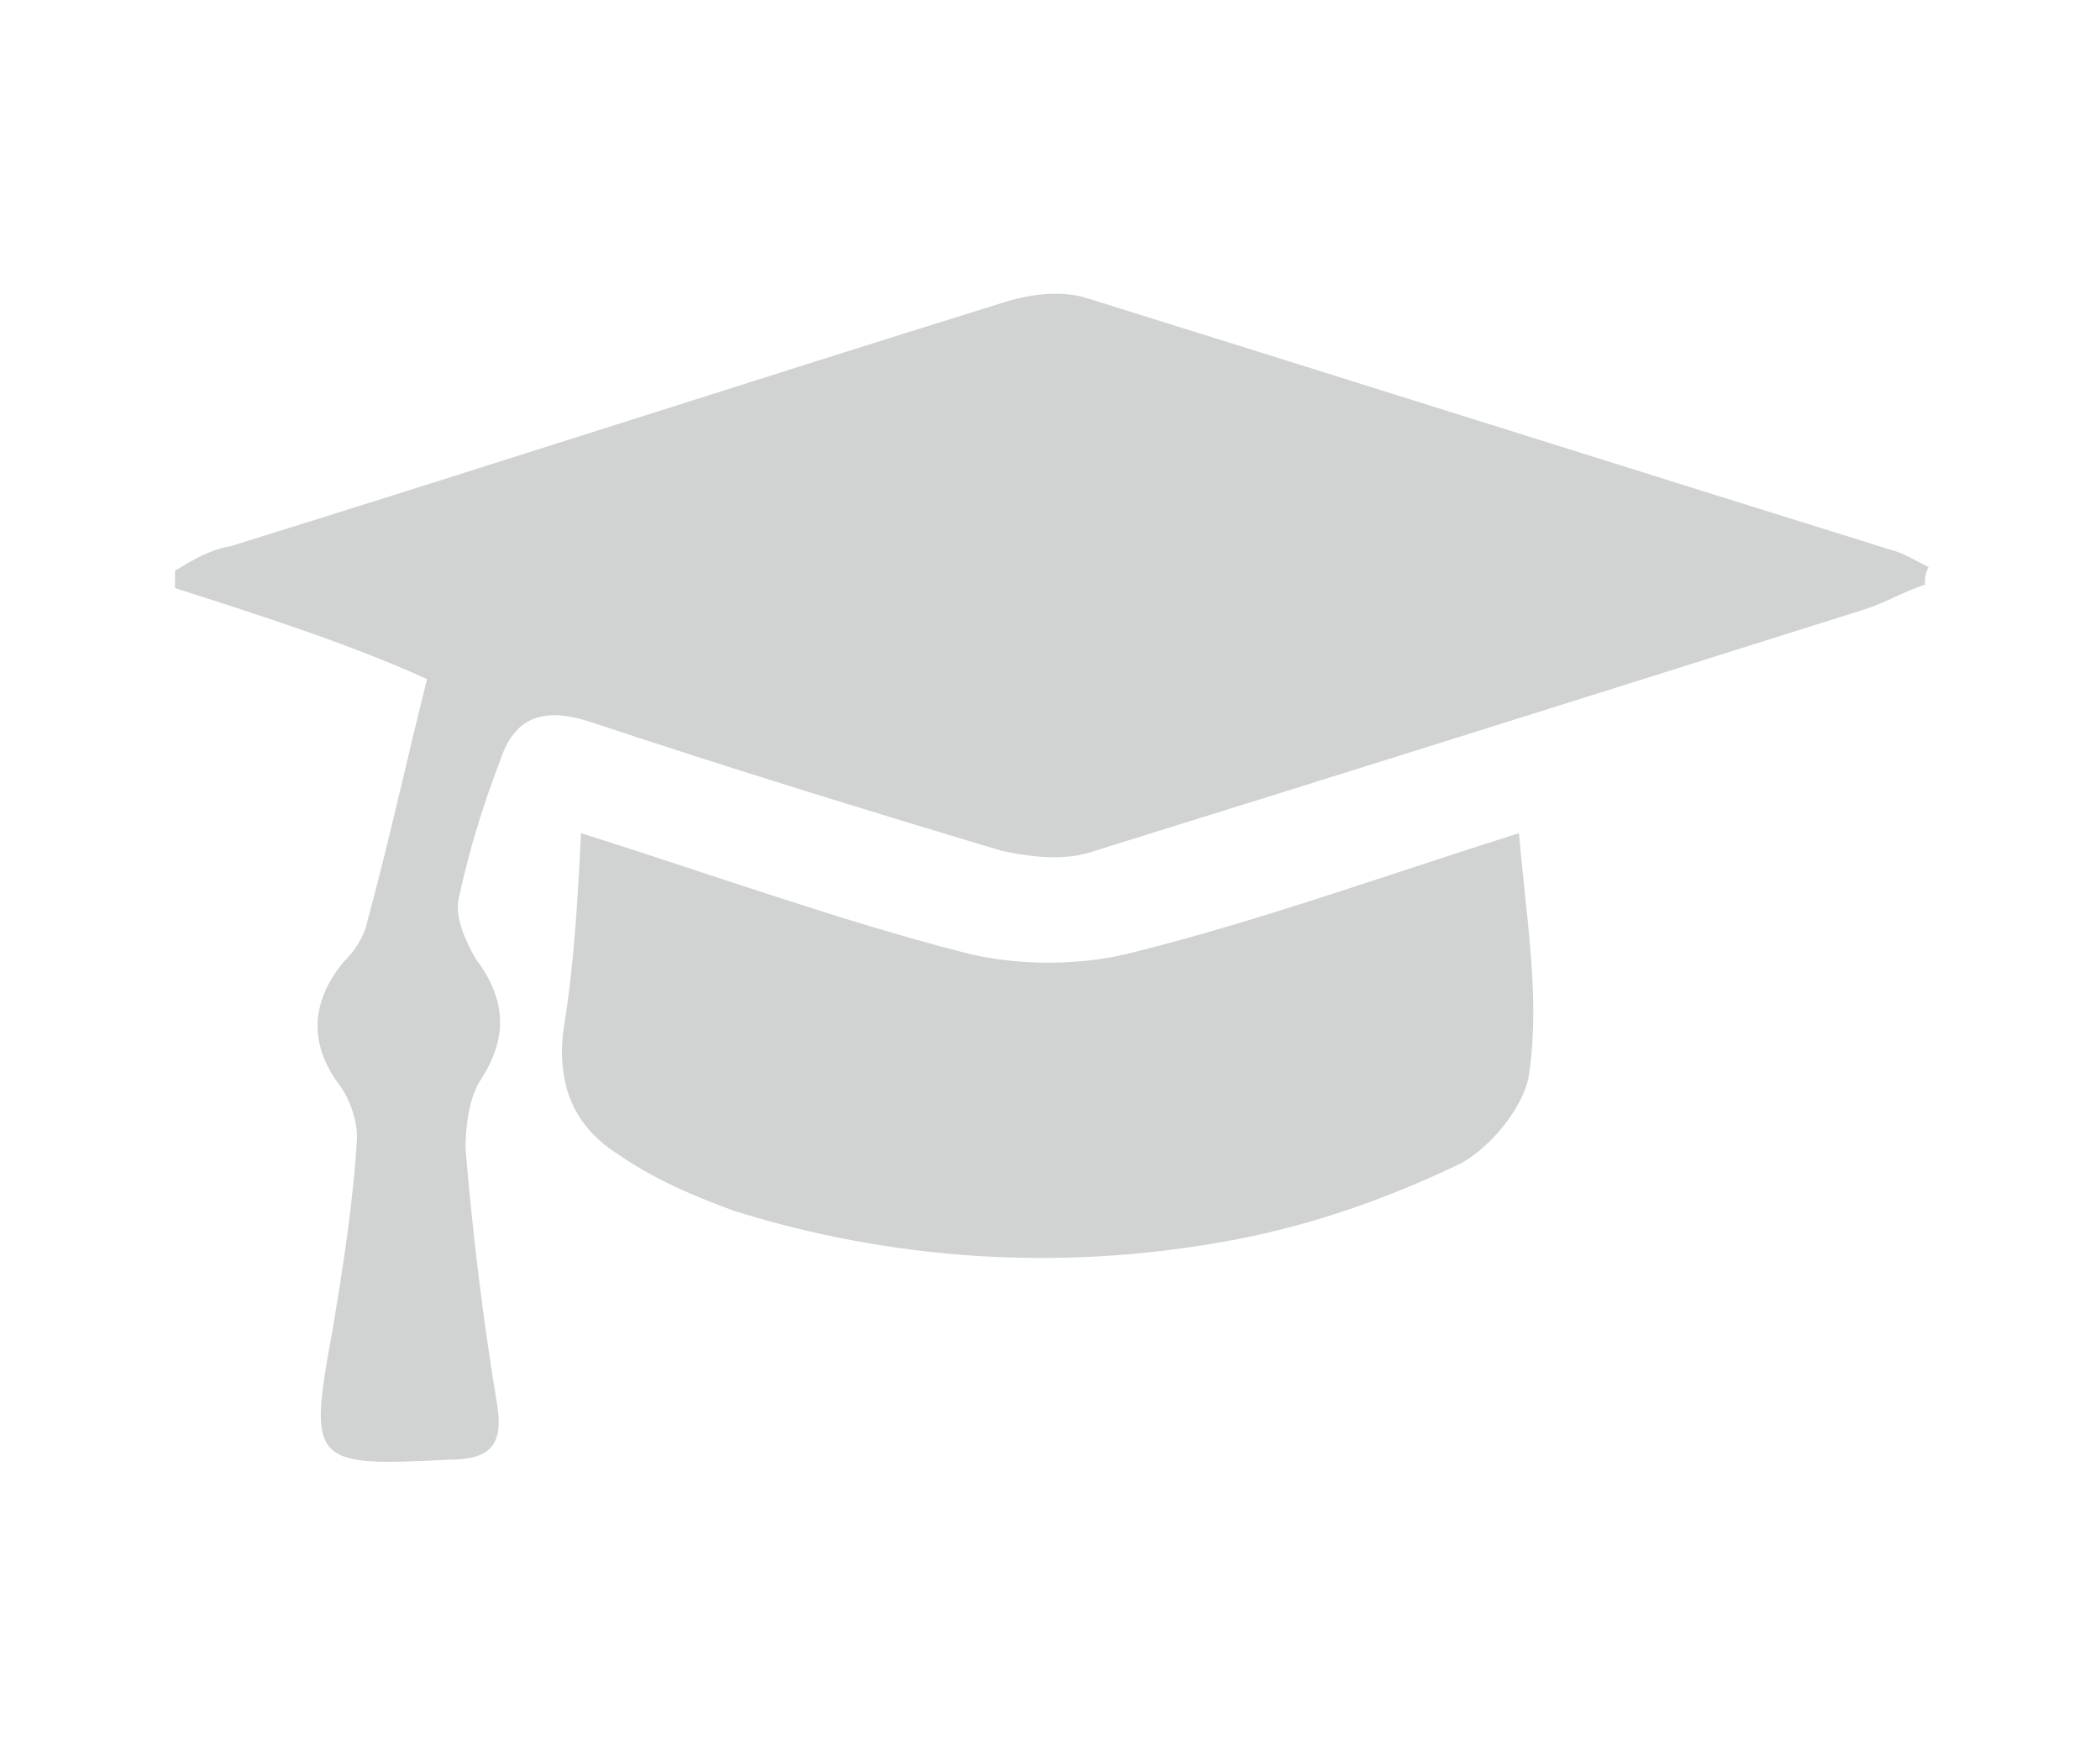 <?xml version="1.0" encoding="utf-8"?>
<!-- Generator: Adobe Illustrator 19.2.1, SVG Export Plug-In . SVG Version: 6.00 Build 0)  -->
<svg version="1.1" xmlns="http://www.w3.org/2000/svg" xmlns:xlink="http://www.w3.org/1999/xlink" x="0px" y="0px"
	 viewBox="0 0 60 50" style="enable-background:new 0 0 60 50;" xml:space="preserve">
<style type="text/css">
	.st0{fill:#D1D3D3;}
</style>
<g id="Layer_2">
</g>
<g id="Layer_3">
</g>
<g id="Layer_1">
	<g>
		<path class="st0" d="M55,16.7c-0.6,0.2-1.1,0.5-1.7,0.7c-7.3,2.3-14.6,4.6-22,6.9c-0.8,0.3-1.8,0.2-2.7,0c-4-1.2-7.9-2.4-11.8-3.7
			c-1.3-0.4-2.1-0.1-2.5,1.1c-0.5,1.3-0.9,2.6-1.2,4c-0.1,0.5,0.2,1.2,0.5,1.7c0.9,1.2,0.9,2.3,0.1,3.5c-0.3,0.5-0.4,1.3-0.4,1.9
			c0.2,2.4,0.5,4.9,0.9,7.3c0.2,1.2-0.2,1.6-1.4,1.6c-3.9,0.2-4,0.1-3.3-3.7c0.3-1.8,0.6-3.7,0.7-5.5c0-0.5-0.2-1.1-0.5-1.5
			c-0.9-1.2-0.8-2.4,0.1-3.5c0.3-0.3,0.6-0.7,0.7-1.2c0.6-2.2,1.1-4.5,1.7-6.9C10,18.4,7.5,17.6,5,16.8c0-0.2,0-0.3,0-0.5
			c0.5-0.3,1-0.6,1.6-0.7c7.4-2.3,14.8-4.7,22.2-7c0.7-0.2,1.5-0.3,2.2-0.1c7.7,2.4,15.3,4.8,23,7.2c0.4,0.1,0.7,0.3,1.1,0.5
			C55,16.4,55,16.5,55,16.7z"/>
		<path class="st0" d="M16.6,23.8c3.8,1.2,7.4,2.5,10.9,3.4c1.5,0.4,3.4,0.4,4.9,0c3.6-0.9,7.2-2.2,11-3.4c0.2,2.4,0.6,4.6,0.3,6.8
			c-0.1,1-1.2,2.3-2.1,2.7c-2.1,1-4.4,1.8-6.8,2.2c-4.6,0.8-9.3,0.5-13.8-0.9c-1.1-0.4-2.3-0.9-3.3-1.6c-1.3-0.8-1.8-2-1.6-3.6
			C16.4,27.6,16.5,25.8,16.6,23.8z"/>
	</g>
</g>
</svg>
